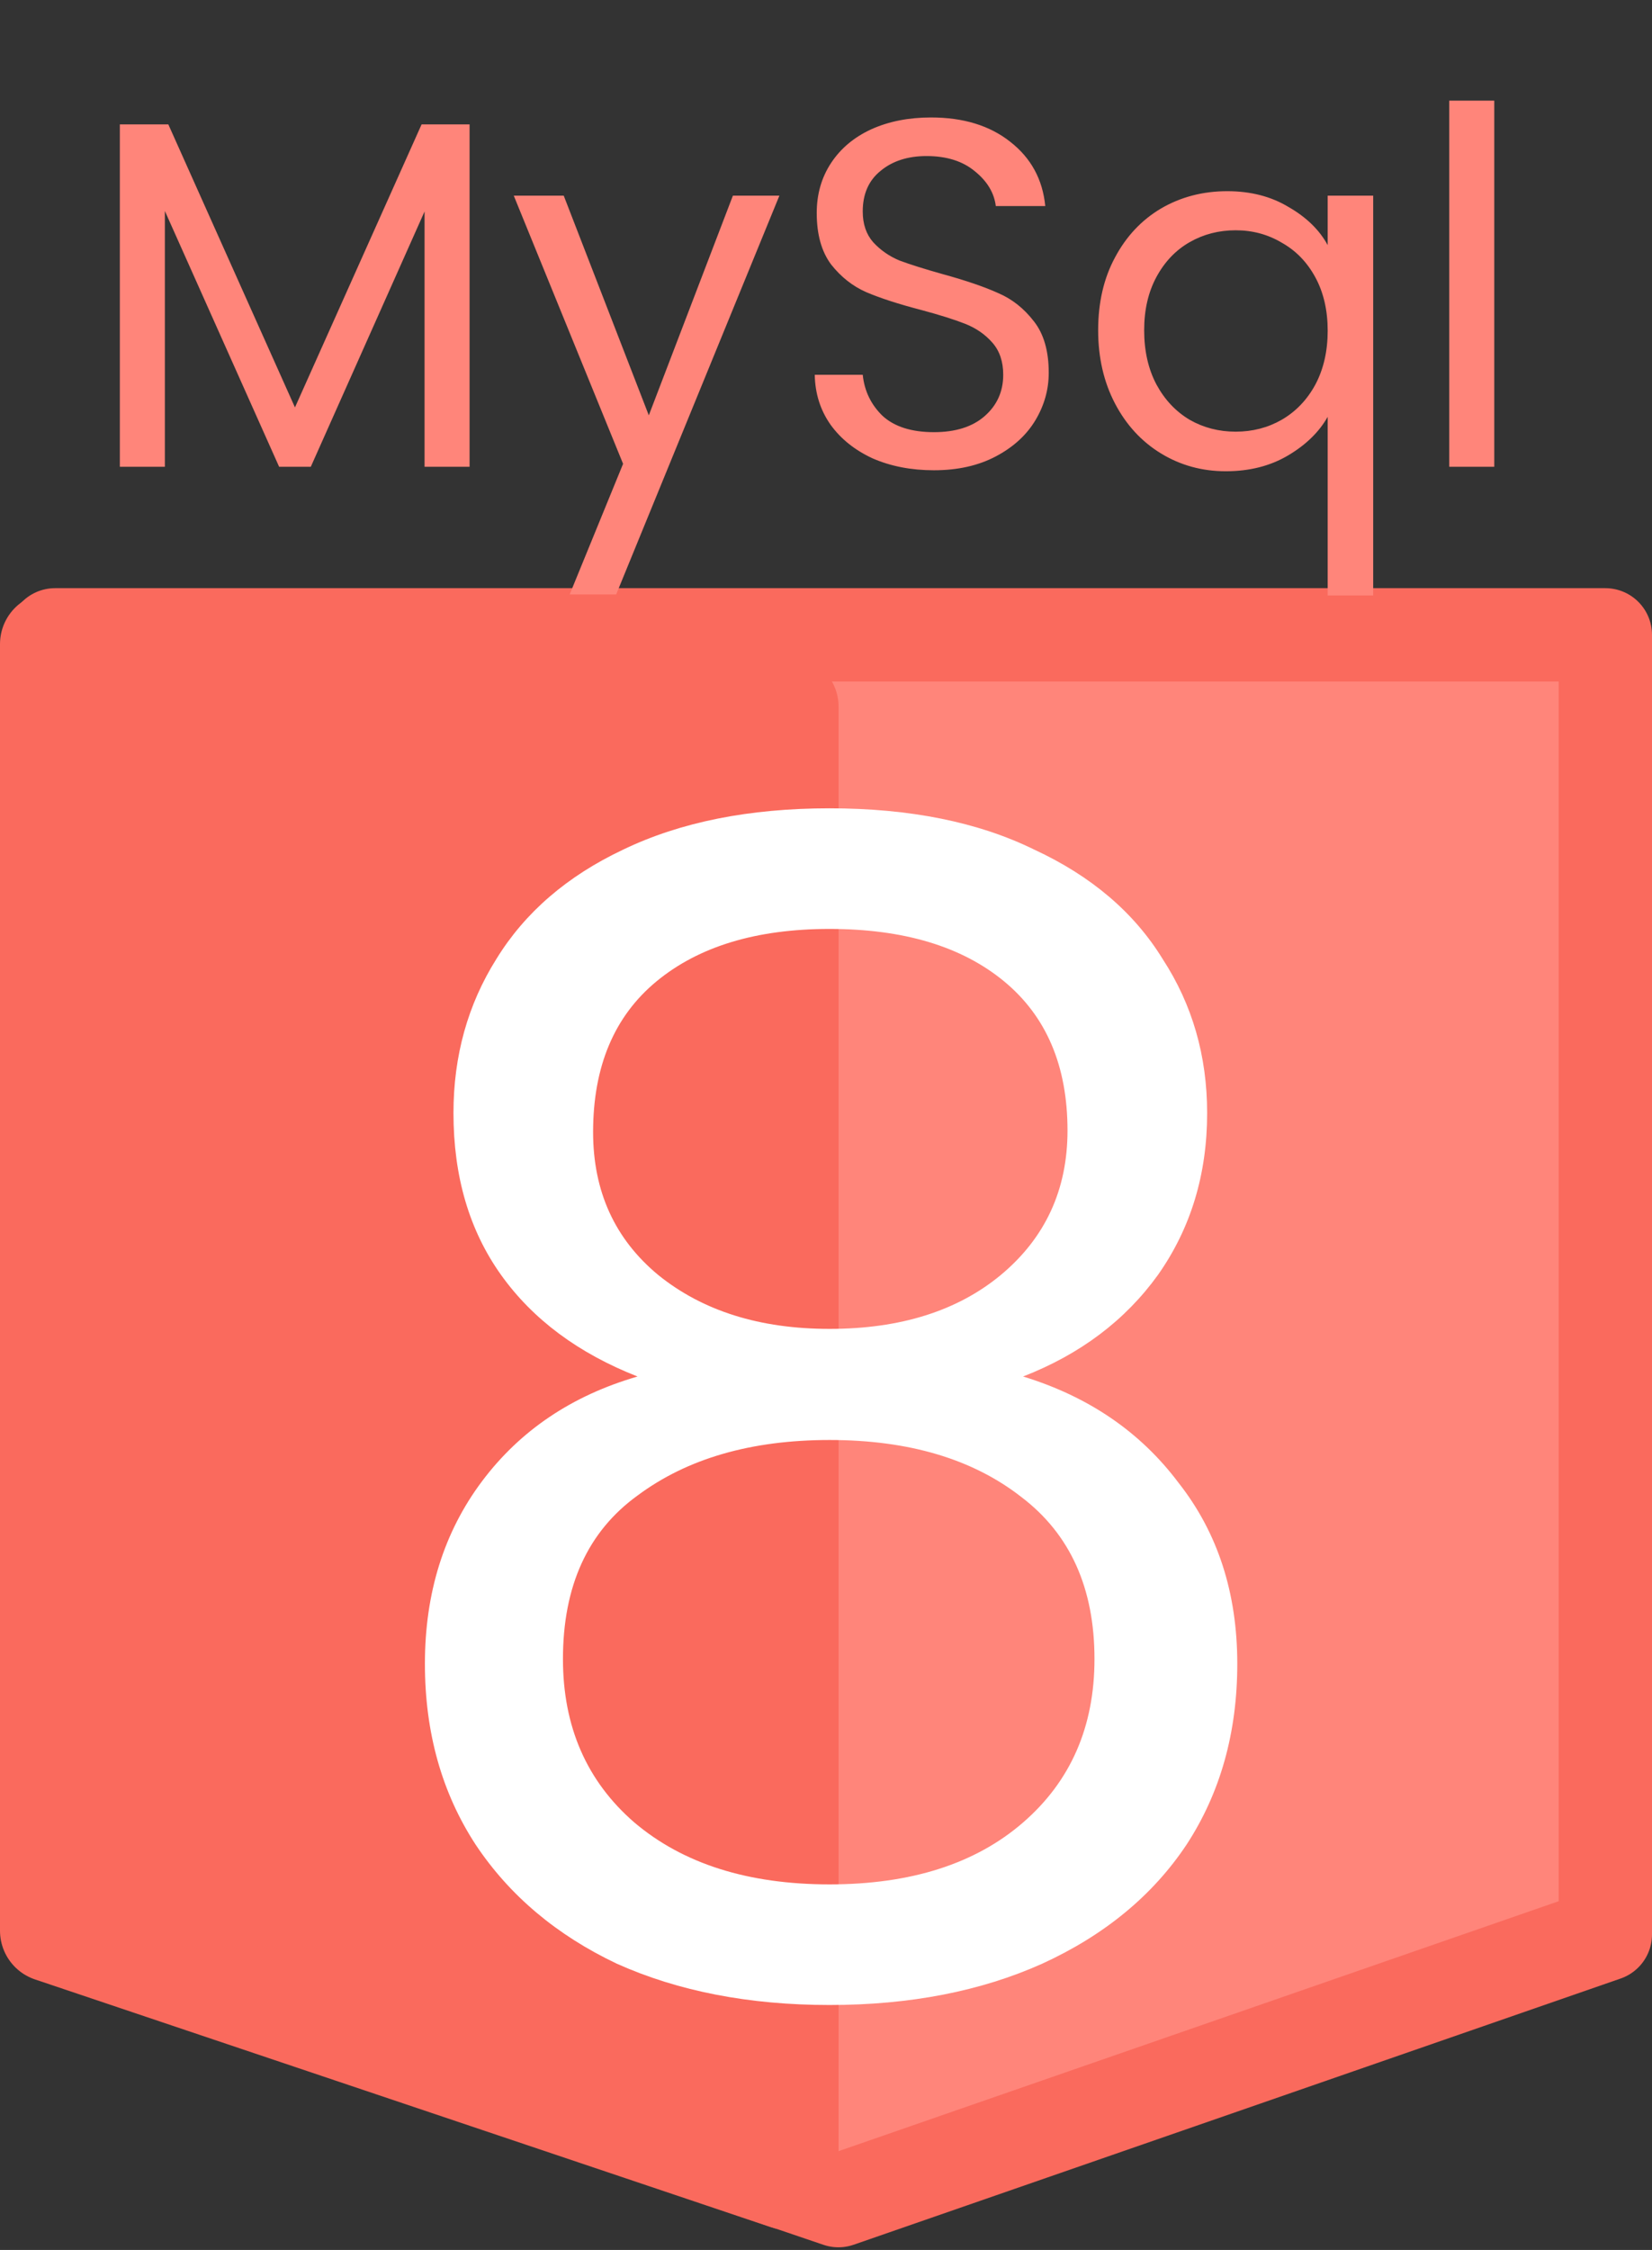<svg width="177" height="241" viewBox="0 0 177 241" fill="none" xmlns="http://www.w3.org/2000/svg">
<rect x="0" y="0" width="177" height="241" fill="#333333" stroke="none"/>
<g id="mysql2" clip-path="url(#clip0_50:42)">
<g id="htmlshield">
<path id="shieldbg" d="M89.848 68H172V207.202L89.831 235.713L5.899 207.178V68H89.848Z" fill="#FF857A" stroke="#FA6A5D" stroke-width="10" stroke-linejoin="round"/>
<path id="shieldleft" d="M84.348 75.707V233.346L5.5 206.807V68.989L84.348 75.707Z" fill="#FA6A5D" stroke="#FA6A5D" stroke-width="11" stroke-linejoin="round"/>
<path id="v5" d="M68.306 147.441C61.959 144.948 57.086 141.321 53.686 136.561C50.286 131.801 48.586 126.021 48.586 119.221C48.586 113.101 50.116 107.604 53.176 102.731C56.236 97.744 60.77 93.834 66.776 91.001C72.896 88.054 80.263 86.581 88.876 86.581C97.49 86.581 104.8 88.054 110.806 91.001C116.926 93.834 121.516 97.744 124.576 102.731C127.75 107.604 129.336 113.101 129.336 119.221C129.336 125.794 127.58 131.574 124.066 136.561C120.553 141.434 115.736 145.061 109.616 147.441C116.643 149.594 122.196 153.391 126.276 158.831C130.47 164.158 132.566 170.618 132.566 178.211C132.566 185.578 130.753 192.038 127.126 197.591C123.5 203.031 118.343 207.281 111.656 210.341C105.083 213.288 97.49 214.761 88.876 214.761C80.263 214.761 72.669 213.288 66.096 210.341C59.636 207.281 54.593 203.031 50.966 197.591C47.34 192.038 45.526 185.578 45.526 178.211C45.526 170.618 47.566 164.101 51.646 158.661C55.726 153.221 61.279 149.481 68.306 147.441ZM114.376 121.091C114.376 114.178 112.11 108.851 107.576 105.111C103.043 101.371 96.809 99.501 88.876 99.501C81.056 99.501 74.879 101.371 70.346 105.111C65.813 108.851 63.546 114.234 63.546 121.261C63.546 127.608 65.87 132.708 70.516 136.561C75.276 140.414 81.396 142.341 88.876 142.341C96.469 142.341 102.59 140.414 107.236 136.561C111.996 132.594 114.376 127.438 114.376 121.091ZM88.876 154.241C80.49 154.241 73.633 156.224 68.306 160.191C62.98 164.044 60.316 169.881 60.316 177.701C60.316 184.954 62.866 190.791 67.966 195.211C73.18 199.631 80.15 201.841 88.876 201.841C97.603 201.841 104.516 199.631 109.616 195.211C114.716 190.791 117.266 184.954 117.266 177.701C117.266 170.108 114.66 164.328 109.446 160.361C104.233 156.281 97.376 154.241 88.876 154.241Z" fill="white"/>
</g>
<path id="spring" d="M50.312 13.324V50H45.489V22.652L33.299 50H29.907L17.664 22.599V50H12.841V13.324H18.035L31.603 43.64L45.171 13.324H50.312ZM83.507 20.956L66.017 63.674H61.035L66.759 49.682L55.046 20.956H60.399L69.515 44.488L78.525 20.956H83.507ZM100.068 50.371C97.63 50.371 95.44 49.947 93.496 49.099C91.588 48.216 90.087 47.014 88.991 45.495C87.896 43.94 87.331 42.156 87.295 40.142H92.436C92.613 41.873 93.32 43.34 94.556 44.541C95.828 45.707 97.666 46.29 100.068 46.29C102.365 46.29 104.167 45.725 105.474 44.594C106.817 43.428 107.488 41.944 107.488 40.142C107.488 38.729 107.1 37.58 106.322 36.697C105.545 35.814 104.573 35.142 103.407 34.683C102.241 34.224 100.669 33.729 98.69 33.199C96.252 32.563 94.291 31.927 92.807 31.291C91.359 30.655 90.104 29.666 89.044 28.323C88.02 26.945 87.507 25.108 87.507 22.811C87.507 20.797 88.02 19.013 89.044 17.458C90.069 15.903 91.5 14.702 93.337 13.854C95.21 13.006 97.348 12.582 99.75 12.582C103.213 12.582 106.04 13.448 108.23 15.179C110.456 16.91 111.711 19.207 111.993 22.069H106.693C106.517 20.656 105.775 19.419 104.467 18.359C103.16 17.264 101.429 16.716 99.273 16.716C97.259 16.716 95.616 17.246 94.344 18.306C93.072 19.331 92.436 20.779 92.436 22.652C92.436 23.995 92.807 25.09 93.549 25.938C94.327 26.786 95.263 27.44 96.358 27.899C97.489 28.323 99.061 28.818 101.075 29.383C103.513 30.054 105.474 30.726 106.958 31.397C108.442 32.033 109.714 33.04 110.774 34.418C111.834 35.761 112.364 37.598 112.364 39.93C112.364 41.732 111.887 43.428 110.933 45.018C109.979 46.608 108.566 47.898 106.693 48.887C104.821 49.876 102.612 50.371 100.068 50.371ZM117.66 35.372C117.66 32.404 118.261 29.807 119.462 27.581C120.663 25.32 122.306 23.571 124.391 22.334C126.511 21.097 128.878 20.479 131.493 20.479C134.002 20.479 136.192 21.044 138.065 22.175C139.973 23.27 141.369 24.631 142.252 26.256V20.956H147.128V63.78H142.252V44.647C141.333 46.272 139.92 47.65 138.012 48.781C136.104 49.912 133.878 50.477 131.334 50.477C128.79 50.477 126.476 49.841 124.391 48.569C122.306 47.297 120.663 45.513 119.462 43.216C118.261 40.919 117.66 38.305 117.66 35.372ZM142.252 35.425C142.252 33.234 141.81 31.326 140.927 29.701C140.044 28.076 138.842 26.839 137.323 25.991C135.839 25.108 134.196 24.666 132.394 24.666C130.592 24.666 128.949 25.09 127.465 25.938C125.981 26.786 124.797 28.023 123.914 29.648C123.031 31.273 122.589 33.181 122.589 35.372C122.589 37.598 123.031 39.541 123.914 41.202C124.797 42.827 125.981 44.082 127.465 44.965C128.949 45.813 130.592 46.237 132.394 46.237C134.196 46.237 135.839 45.813 137.323 44.965C138.842 44.082 140.044 42.827 140.927 41.202C141.81 39.541 142.252 37.616 142.252 35.425ZM160.101 10.78V50H155.278V10.78H160.101Z" fill="#FF857A"/>
</g>
<defs>
<clipPath id="clip0_50:42">
<rect width="177" height="241" fill="white"/>
</clipPath>
</defs>
</svg>
